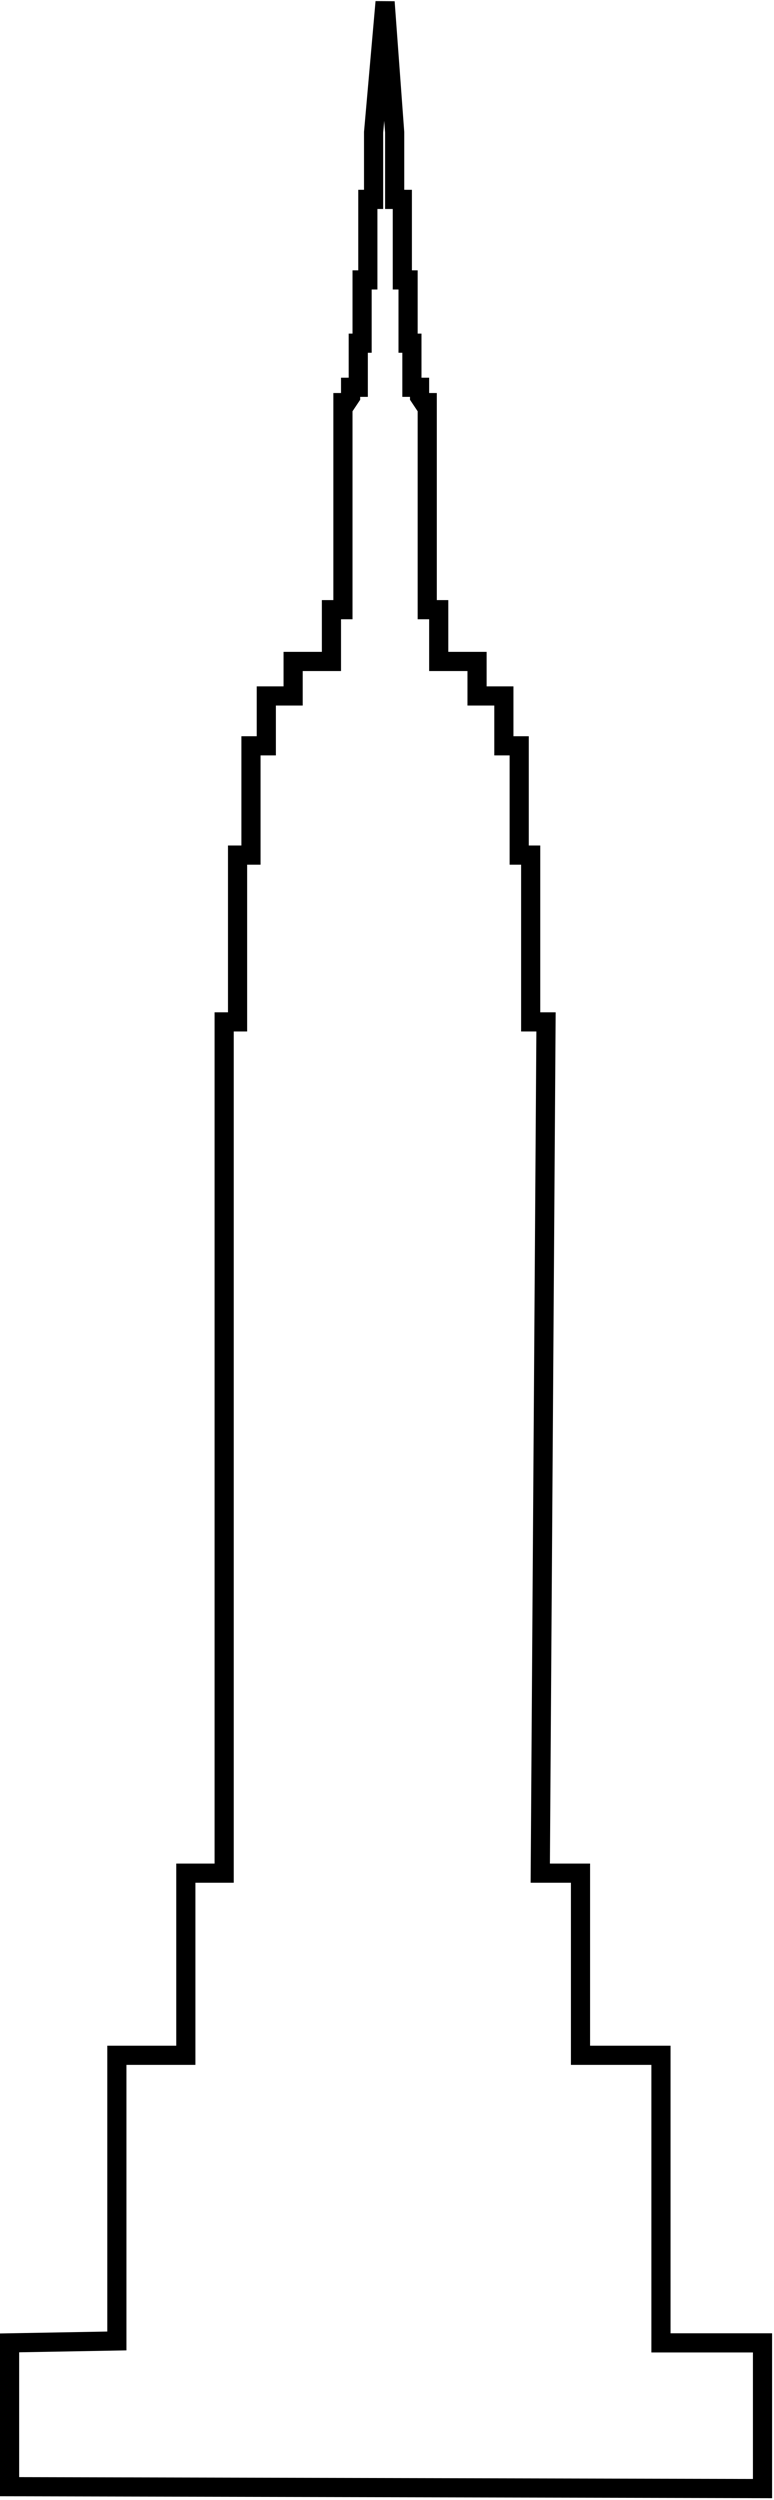 <svg xmlns="http://www.w3.org/2000/svg" width="202" height="652" viewBox="0 0 202 652">
  <path fill="none" stroke="#000000" stroke-width="5" d="M2.5,648.5 L199,649 L199,611 L172.5,611 L172.5,536 L151.5,536 L151.5,488.5 L141,488.5 L142.5,266.5 L138.5,266.5 L138.5,223 L135.5,223 L135.5,194.5 L131.5,194.5 L131.5,181.5 L124.5,181.5 L124.5,172.5 L114.5,172.5 L114.5,159 L111.5,159 L111.5,105 L110.5,105 L109.5,103.5 L109.5,101 L107.5,101 L107.5,89.5 L106.5,89.5 L106.5,73 L105,73 L105,52 L103,52 L103,34.5 L100.5,0.5 L97.5,34.5 L97.5,52 L96,52 L96,73 L94.5,73 L94.5,89.5 L93.5,89.5 L93.5,101 L91.5,101 L91.5,103.5 L90.5,105 L89.5,105 L89.5,159 L86.5,159 L86.5,172.5 L76.5,172.5 L76.5,181.5 L69.5,181.5 L69.5,194.5 L65.5,194.5 L65.5,223 L62,223 L62,266.5 L58.5,266.5 L58.5,488.5 L48.5,488.5 L48.5,536 L30.5,536 L30.5,610.5 L2.5,611 L2.5,648.5 Z"/>
</svg>
